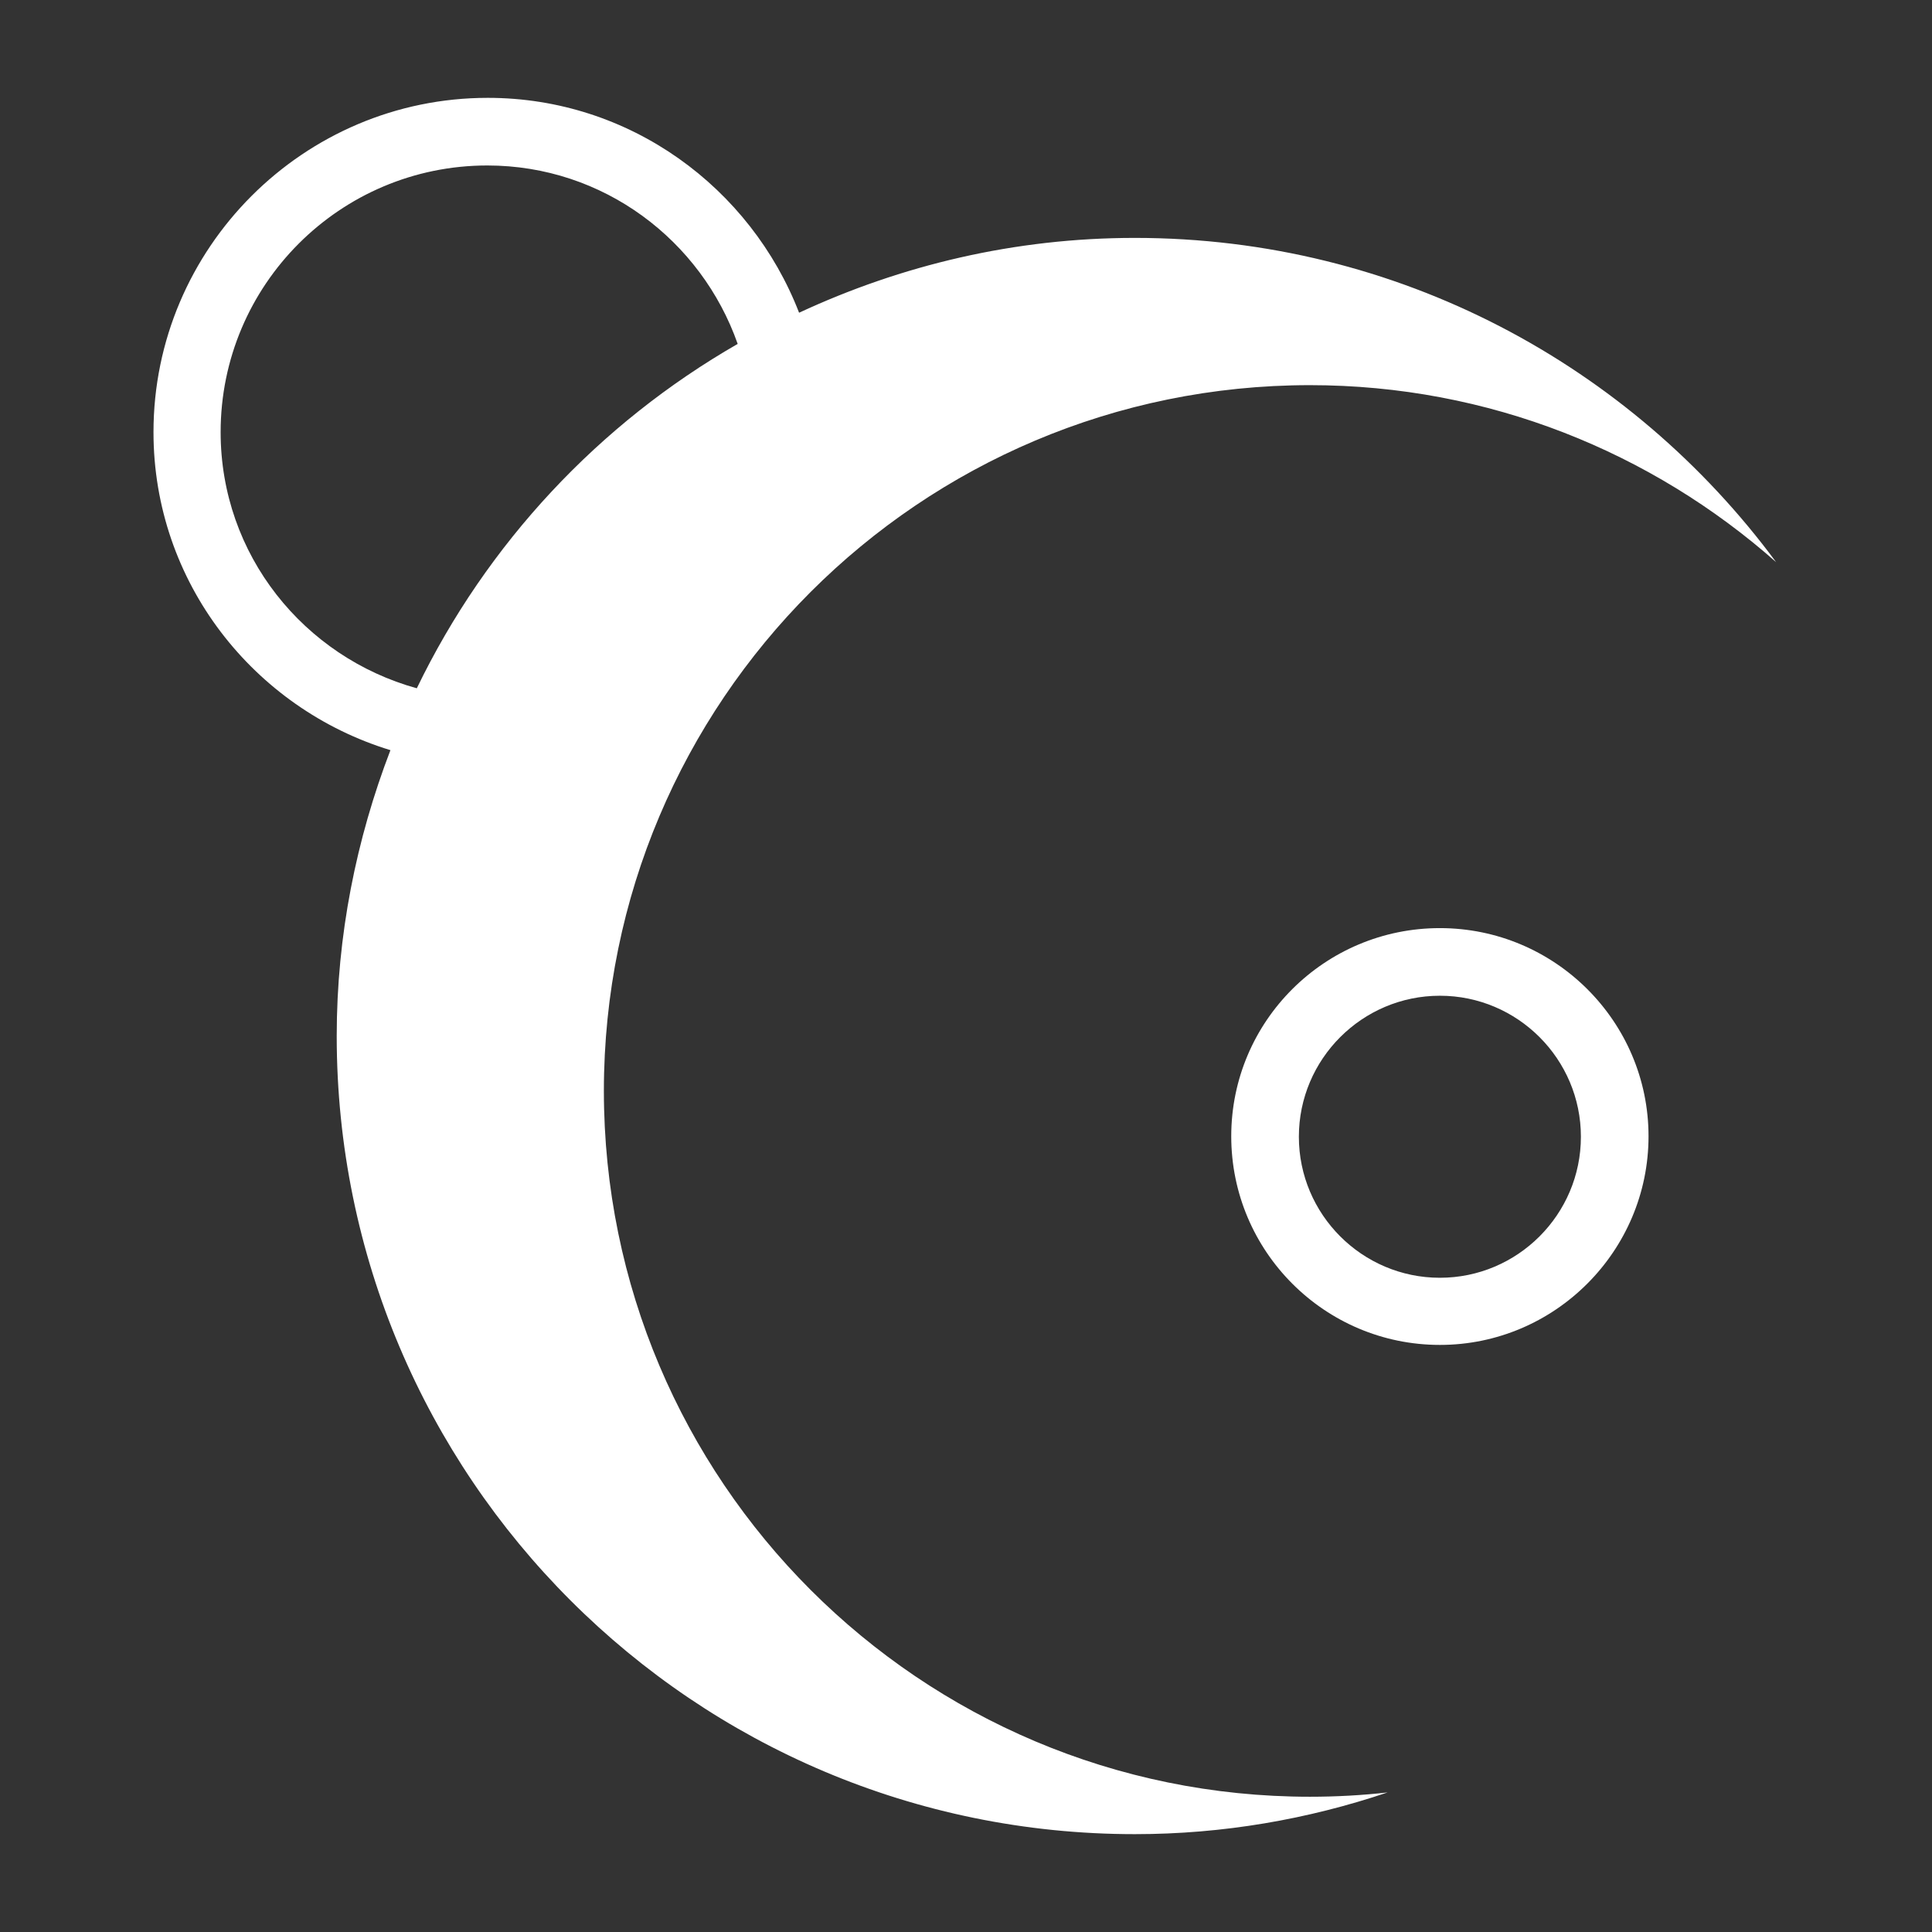 <?xml version="1.0" encoding="UTF-8"?><svg id="Layer_1" xmlns="http://www.w3.org/2000/svg" viewBox="0 0 40.28 40.28"><rect x="0" y="0" width="40.28" height="40.28" fill="#333333" stroke="none"/><defs><style>.cls-1{fill:#fff;}</style></defs><path class="cls-1" d="M12.59,22.75c0-8.13,6.59-14.72,14.72-14.72,3.73,0,7.13,1.4,9.72,3.69-3.03-4.1-7.88-6.76-13.37-6.76-2.51,0-4.87.57-7,1.56-1.01-2.61-3.53-4.48-6.49-4.48-3.84,0-6.97,3.13-6.97,6.97,0,3.13,2.09,5.76,4.94,6.63-.71,1.85-1.12,3.86-1.12,5.96,0,9.19,7.45,16.64,16.64,16.64,1.84,0,3.61-.31,5.27-.87-.53.06-1.07.09-1.62.09-8.13,0-14.72-6.59-14.72-14.72ZM4.6,9.01c0-3.07,2.49-5.56,5.56-5.56,2.42,0,4.46,1.56,5.22,3.72-2.89,1.66-5.23,4.16-6.69,7.18-2.35-.65-4.09-2.78-4.09-5.34Z"/><path class="cls-1" d="M30.02,28.04c-2.4,0-4.35-1.95-4.35-4.35s1.95-4.34,4.35-4.34,4.35,1.95,4.35,4.34-1.95,4.35-4.35,4.35ZM30.02,20.76c-1.62,0-2.94,1.32-2.94,2.94s1.32,2.94,2.94,2.94,2.94-1.32,2.94-2.94-1.32-2.94-2.94-2.94Z"/></svg>